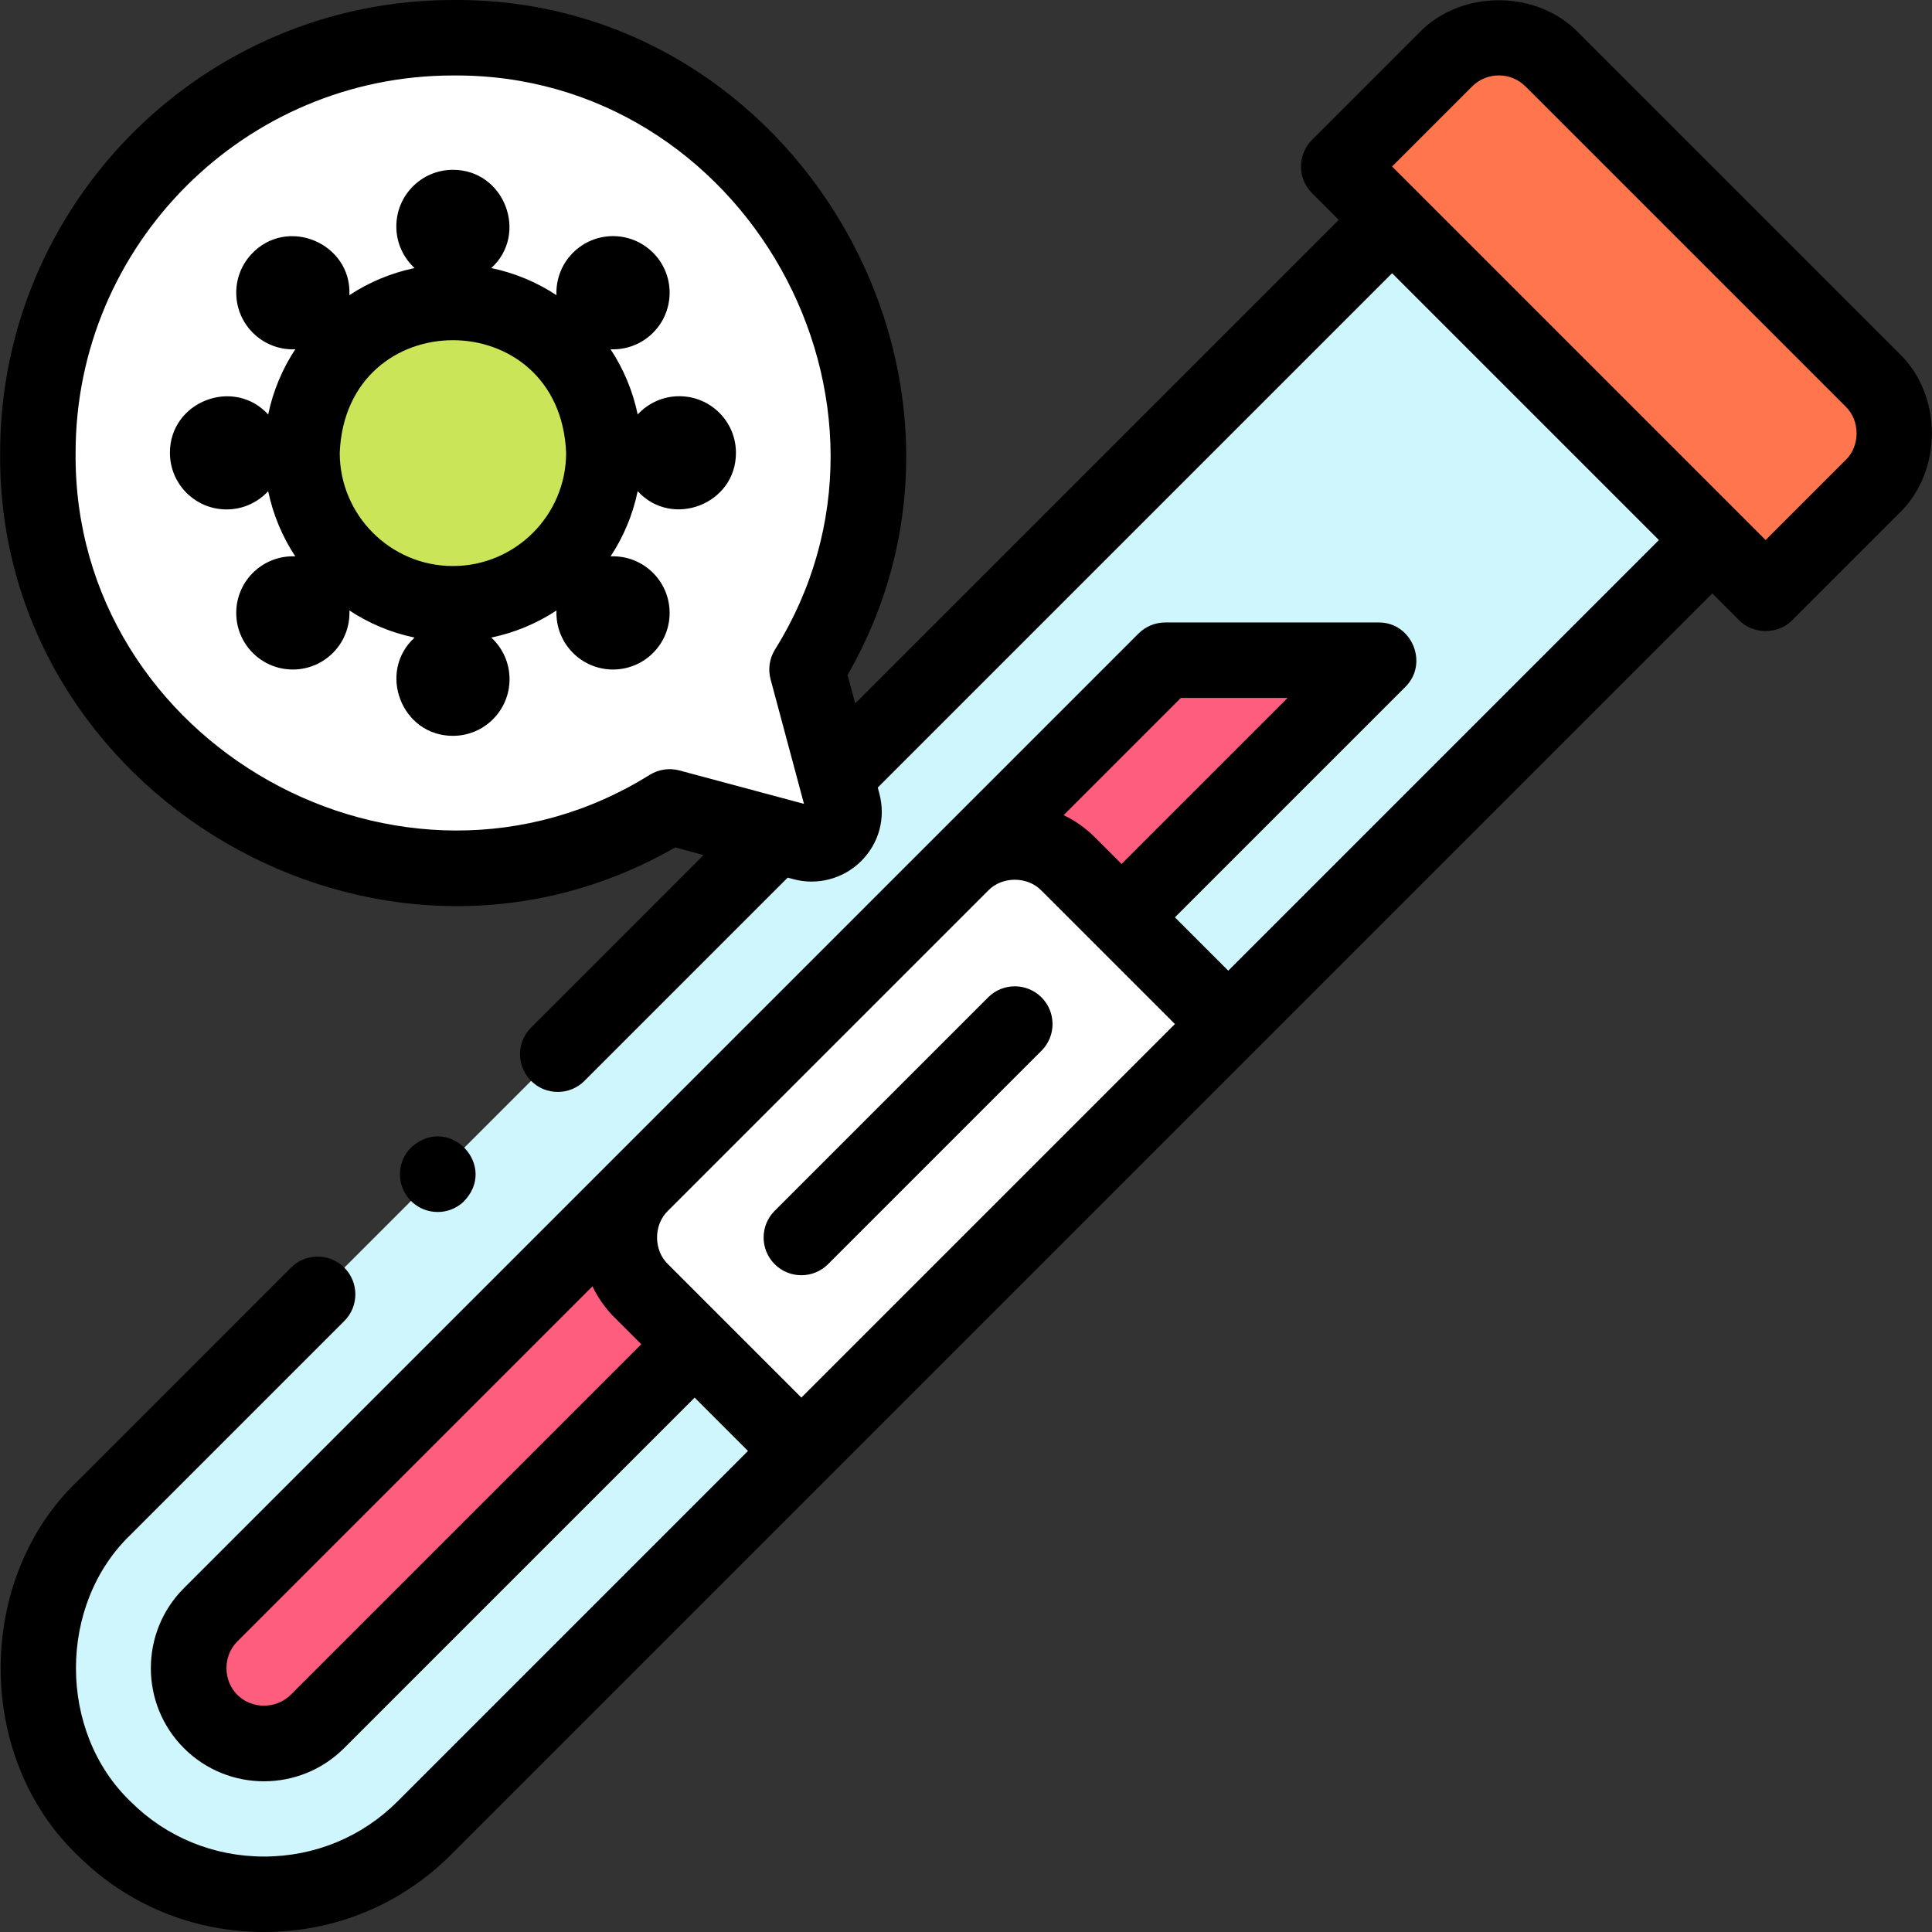 <svg id="Layer_1" enable-background="new 0 0 512.005 512.005" height="512" viewBox="0 0 512.005 512.005" width="512" xmlns="http://www.w3.org/2000/svg"><rect x="0" y="0" width="512.005" height="512.005" fill="#333333" stroke="none"/><g><g clip-rule="evenodd" fill-rule="evenodd"><g><path d="m325.506 271.385-28.284-28.284-14.142-14.142c-7.778-7.778-20.506-7.778-28.284 0l-84.853 84.853c-7.779 7.779-7.778 20.506 0 28.285l14.142 14.142 28.284 28.284z" fill="#fff"/><path d="m184.085 356.238-14.142-14.142c-7.778-7.778-7.779-20.506 0-28.285l-114.125 114.126c-7.721 7.721-7.723 20.561 0 28.284 7.722 7.722 20.562 7.723 28.284 0z" fill="#ff5d7d"/><path d="m283.08 228.959 14.142 14.142 68.14-68.14h-56.569l-53.998 53.998c7.779-7.778 20.507-7.778 28.285 0z" fill="#ff5d7d"/><path d="m365.362 174.961-68.14 68.14 28.284 28.284 128.268-128.268-84.852-84.853-341.388 341.388c-23.335 23.335-23.335 61.518 0 84.853s61.519 23.334 84.852 0l99.983-99.983-28.284-28.284-99.983 99.983c-7.722 7.723-20.562 7.722-28.284 0-7.723-7.723-7.721-20.563 0-28.284l114.125-114.125 84.853-84.853 53.998-53.998z" fill="#cff5fd"/><path d="m368.922 58.265 84.853 84.853 14.142 14.142 28.285-28.284c7.778-7.778 7.778-20.506 0-28.284l-84.853-84.853c-7.779-7.778-20.506-7.778-28.284 0l-28.284 28.284z" fill="#ff764e"/></g><ellipse cx="120.033" cy="120.004" fill="#cbe558" rx="40" ry="40" transform="matrix(.707 -.707 .707 .707 -49.699 120.025)"/><path d="m160.033 120.004c0 22.091-17.908 40-40 40s-40-17.908-40-40 17.908-40 40-40 40 17.908 40 40zm-40 110c21.047 0 40.71-5.914 57.426-16.167 11.777 3.16 23.554 6.319 35.333 9.476 6.286 1.774 12.307-3.978 10.584-10.442-3.168-11.823-6.337-23.635-9.506-35.447 10.25-16.714 16.163-36.376 16.163-57.42 0-60.751-49.249-110-110-110s-110 49.249-110 110c0 60.751 49.249 110 110 110z" fill="#fff"/></g><g><path d="m503.272 93.62-84.853-84.853c-11.129-11.606-31.299-11.606-42.427 0l-28.284 28.284c-3.905 3.905-3.905 10.237 0 14.143l7.071 7.071-128.144 128.144c-.555-2.07-2.02-7.53-2.02-7.53 45.21-78.573-13.807-179.674-104.583-178.874-66.166-.001-119.998 53.83-119.998 119.999-.789 90.776 100.305 149.803 178.881 104.577 2.51.673 5.019 1.346 7.529 2.02l-45.702 45.702c-3.905 3.905-3.905 10.237 0 14.143 3.906 3.905 10.237 3.905 14.143 0l53.864-53.863 1.41.378c6.374 1.768 13.254-.026 17.984-4.689 4.805-4.736 6.636-11.456 4.894-17.987-.14-.523-.28-1.046-.421-1.57l136.306-136.308 70.71 70.71-114.126 114.125-14.141-14.142 61.069-61.068c6.279-6.181 1.736-17.142-7.071-17.071h-56.569c-2.652 0-5.195 1.054-7.071 2.929l-53.957 53.958c-.013.013-.027.026-.04.04l-84.853 84.853-114.126 114.124c-11.696 11.697-11.696 30.729 0 42.427 5.849 5.849 13.529 8.773 21.213 8.772 7.682 0 15.365-2.925 21.214-8.772l92.911-92.912 14.141 14.142-92.911 92.911c-9.396 9.396-21.952 14.572-35.355 14.572-13.402 0-25.958-5.175-35.354-14.572-19.302-18.495-19.301-52.215 0-70.71l56.638-56.639c3.905-3.905 3.905-10.237 0-14.142-3.906-3.905-10.236-3.905-14.143 0l-56.638 56.638c-27.06 25.94-27.059 73.056 0 98.995 13.174 13.175 30.753 20.43 49.498 20.43 18.744 0 36.322-7.256 49.497-20.43l334.316-334.315 7.071 7.071c3.724 3.873 10.419 3.873 14.143 0l28.284-28.284c11.606-11.129 11.606-31.3 0-42.427zm-331.041 111.693c-65.418 40.888-152.875-8.064-152.197-85.31-.001-55.139 44.859-99.999 99.999-99.999 77.241-.669 126.196 86.773 85.312 152.192-1.436 2.34-1.846 5.167-1.134 7.819l1.439 5.367c2.473 9.217 4.946 18.436 7.415 27.651-11.006-2.95-22.011-5.902-33.016-8.855-2.652-.711-5.477-.3-7.818 1.135zm140.705-20.352h28.284l-43.998 43.997-7.071-7.071c-2.445-2.445-5.243-4.414-8.28-5.862zm-235.903 264.188c-3.834 3.833-10.311 3.833-14.143.001-3.833-3.833-3.833-10.31 0-14.142l94.12-94.121c1.448 3.037 3.417 5.835 5.862 8.28l7.071 7.071zm99.982-114.125c-3.848-3.684-3.848-10.459 0-14.142l84.833-84.834c.006-.006.013-.012.019-.019l.02-.02c3.687-3.829 10.446-3.82 14.122.02l35.354 35.355-98.994 98.995zm312.114-213.12-21.213 21.213-98.994-98.995 21.213-21.213c3.899-3.9 10.244-3.898 14.142 0l84.853 84.853c3.848 3.684 3.847 10.458-.001 14.142z"/><path d="m276.009 264.314c-3.906-3.905-10.236-3.905-14.143 0l-56.568 56.568c-3.905 3.905-3.905 10.237 0 14.143 3.906 3.905 10.237 3.905 14.143 0l56.568-56.568c3.905-3.906 3.905-10.238 0-14.143z"/><path d="m180.034 105.004h-.007c-4.364 0-8.291 1.864-11.031 4.839-1.298-6.266-3.773-12.106-7.181-17.279 3.867.161 7.724-1.135 10.782-3.93 6.106-5.598 6.52-15.086.922-21.193-5.6-6.107-15.088-6.52-21.193-.921l-.006.005c-3.396 3.113-5.03 7.428-4.849 11.696-5.172-3.408-11.013-5.882-17.278-7.18 9.955-9.071 3.489-26.063-10.159-26.038-8.284 0-15 6.716-15 15v.007c0 4.364 1.864 8.291 4.839 11.031-6.266 1.299-12.106 3.773-17.278 7.181.647-13.782-16.597-21.099-26.046-10.782-5.598 6.106-5.185 15.595.922 21.193l.006.005c3.057 2.794 6.909 4.088 10.775 3.928-3.408 5.173-5.882 11.014-7.18 17.279-9.071-9.956-26.063-3.49-26.038 10.158 0 8.284 6.716 15 15 15h.007c4.364 0 8.292-1.864 11.032-4.839 1.298 6.266 3.772 12.106 7.181 17.279-3.834-.165-7.731 1.132-10.783 3.93-6.106 5.598-6.52 15.086-.922 21.193 5.61 6.119 15.103 6.508 21.193.921l.006-.005c3.396-3.113 5.03-7.428 4.849-11.696 5.173 3.408 11.013 5.882 17.279 7.18-9.955 9.071-3.489 26.063 10.159 26.038 8.284 0 15-6.716 15-15v-.007c0-4.364-1.864-8.291-4.839-11.031 6.265-1.298 12.105-3.772 17.277-7.181-.18 4.271 1.456 8.589 4.852 11.703 6.092 5.587 15.582 5.197 21.193-.921 5.598-6.106 5.185-15.595-.922-21.193l-.006-.005c-3.05-2.796-6.943-4.092-10.774-3.928 3.408-5.173 5.882-11.013 7.18-17.278 9.071 9.954 26.062 3.488 26.038-10.159 0-8.284-6.716-15-15-15zm-60 45c-16.542 0-30-13.458-30-30 1.648-39.8 58.358-39.788 60 0 0 16.542-13.458 30-30 30z"/><path d="m115.993 321.196c2.413 0 4.835-.869 6.754-2.628l.006-.005c9.423-9.355-3.395-23.312-13.52-14.738-4.071 3.732-4.347 10.058-.614 14.129 1.971 2.151 4.667 3.242 7.374 3.242z"/></g></g></svg>